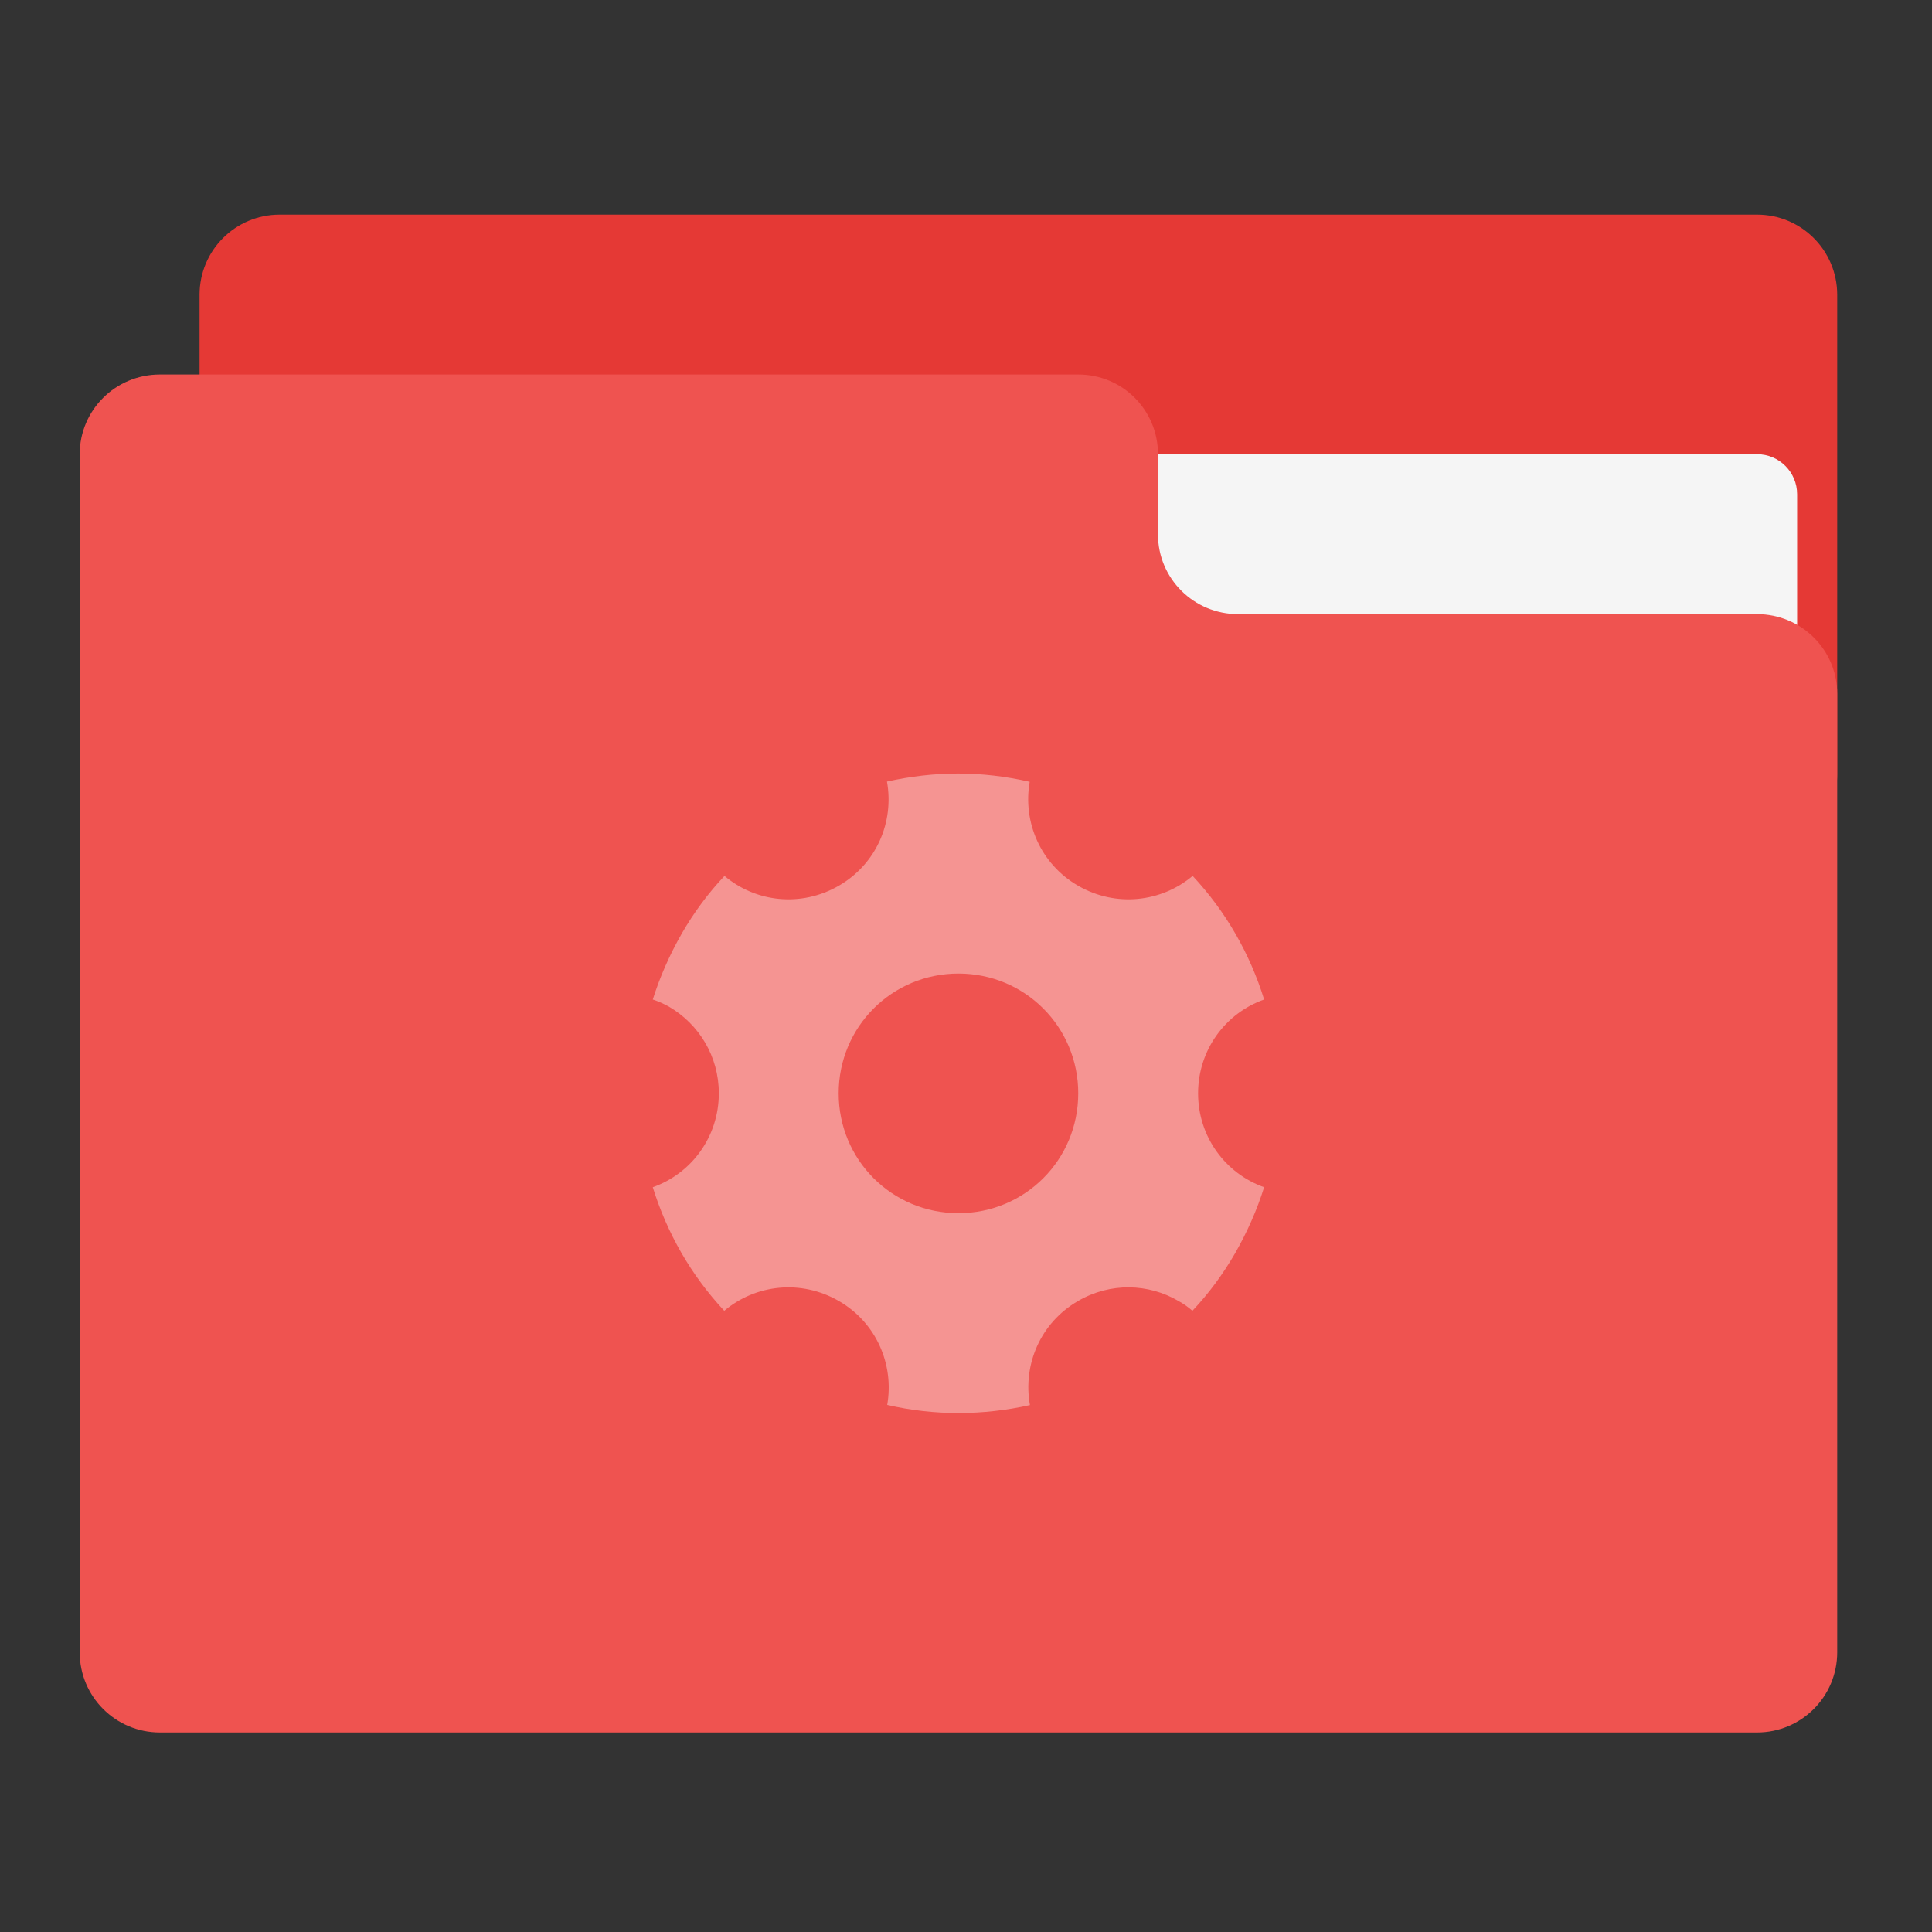 
<svg xmlns="http://www.w3.org/2000/svg" xmlns:xlink="http://www.w3.org/1999/xlink" width="32" height="32" viewBox="0 0 32 32" version="1.1">
<rect x="0" y="0" width="32" height="32" fill="#333333" stroke="none"/>
<g id="surface1">
<path style=" stroke:none;fill-rule:nonzero;fill:rgb(89.804%,22.353%,20.784%);fill-opacity:1;" d="M 4.633 3.555 L 29.102 3.555 C 29.836 3.555 30.43 4.148 30.43 4.883 L 30.43 12.82 C 30.43 13.547 29.836 14.141 29.102 14.141 L 4.633 14.141 C 3.898 14.141 3.305 13.547 3.305 12.82 L 3.305 4.883 C 3.305 4.148 3.898 3.555 4.633 3.555 Z M 4.633 3.555 "/>
<path style=" stroke:none;fill-rule:nonzero;fill:rgb(96.078%,96.078%,96.078%);fill-opacity:1;" d="M 15.875 7.523 L 29.102 7.523 C 29.469 7.523 29.766 7.82 29.766 8.188 L 29.766 12.82 C 29.766 13.184 29.469 13.477 29.102 13.477 L 15.875 13.477 C 15.508 13.477 15.211 13.184 15.211 12.82 L 15.211 8.188 C 15.211 7.82 15.508 7.523 15.875 7.523 Z M 15.875 7.523 "/>
<path style=" stroke:none;fill-rule:nonzero;fill:rgb(93.725%,32.549%,31.373%);fill-opacity:1;" d="M 2.648 6.203 C 1.914 6.203 1.32 6.793 1.32 7.523 L 1.32 27.367 C 1.32 28.102 1.914 28.695 2.648 28.695 L 29.102 28.695 C 29.836 28.695 30.43 28.102 30.43 27.367 L 30.43 11.492 C 30.43 10.762 29.836 10.172 29.102 10.172 L 20.508 10.172 C 19.773 10.172 19.18 9.582 19.18 8.852 L 19.18 7.523 C 19.18 6.793 18.594 6.203 17.859 6.203 Z M 2.648 6.203 "/>
<path style=" stroke:none;fill-rule:nonzero;fill:rgb(100%,100%,100%);fill-opacity:0.376;" d="M 15.867 12.812 C 15.469 12.812 15.078 12.859 14.691 12.945 C 14.812 13.617 14.516 14.312 13.891 14.672 C 13.266 15.031 12.516 14.945 12 14.508 C 11.734 14.789 11.496 15.109 11.293 15.461 C 11.09 15.816 10.93 16.18 10.812 16.555 C 10.906 16.586 10.992 16.625 11.078 16.672 C 11.574 16.961 11.906 17.492 11.906 18.109 C 11.906 18.828 11.453 19.438 10.812 19.664 C 11.047 20.422 11.445 21.121 11.996 21.711 C 12.516 21.273 13.266 21.188 13.891 21.547 C 14.516 21.906 14.812 22.602 14.695 23.27 C 15.48 23.453 16.289 23.445 17.059 23.273 C 16.938 22.602 17.234 21.906 17.859 21.547 C 18.391 21.238 19.023 21.258 19.516 21.547 C 19.602 21.594 19.68 21.648 19.75 21.711 C 20.016 21.43 20.254 21.109 20.457 20.758 C 20.66 20.402 20.82 20.039 20.938 19.664 C 20.297 19.438 19.844 18.828 19.844 18.109 C 19.844 17.391 20.297 16.781 20.938 16.555 C 20.703 15.797 20.305 15.098 19.754 14.508 C 19.234 14.945 18.484 15.031 17.859 14.672 C 17.234 14.312 16.938 13.617 17.055 12.949 C 16.664 12.859 16.266 12.812 15.867 12.812 Z M 15.875 16.125 C 16.977 16.125 17.859 17.008 17.859 18.109 C 17.859 19.211 16.977 20.094 15.875 20.094 C 14.773 20.094 13.891 19.211 13.891 18.109 C 13.891 17.008 14.773 16.125 15.875 16.125 Z M 15.875 16.125 "/>
</g>
</svg>
